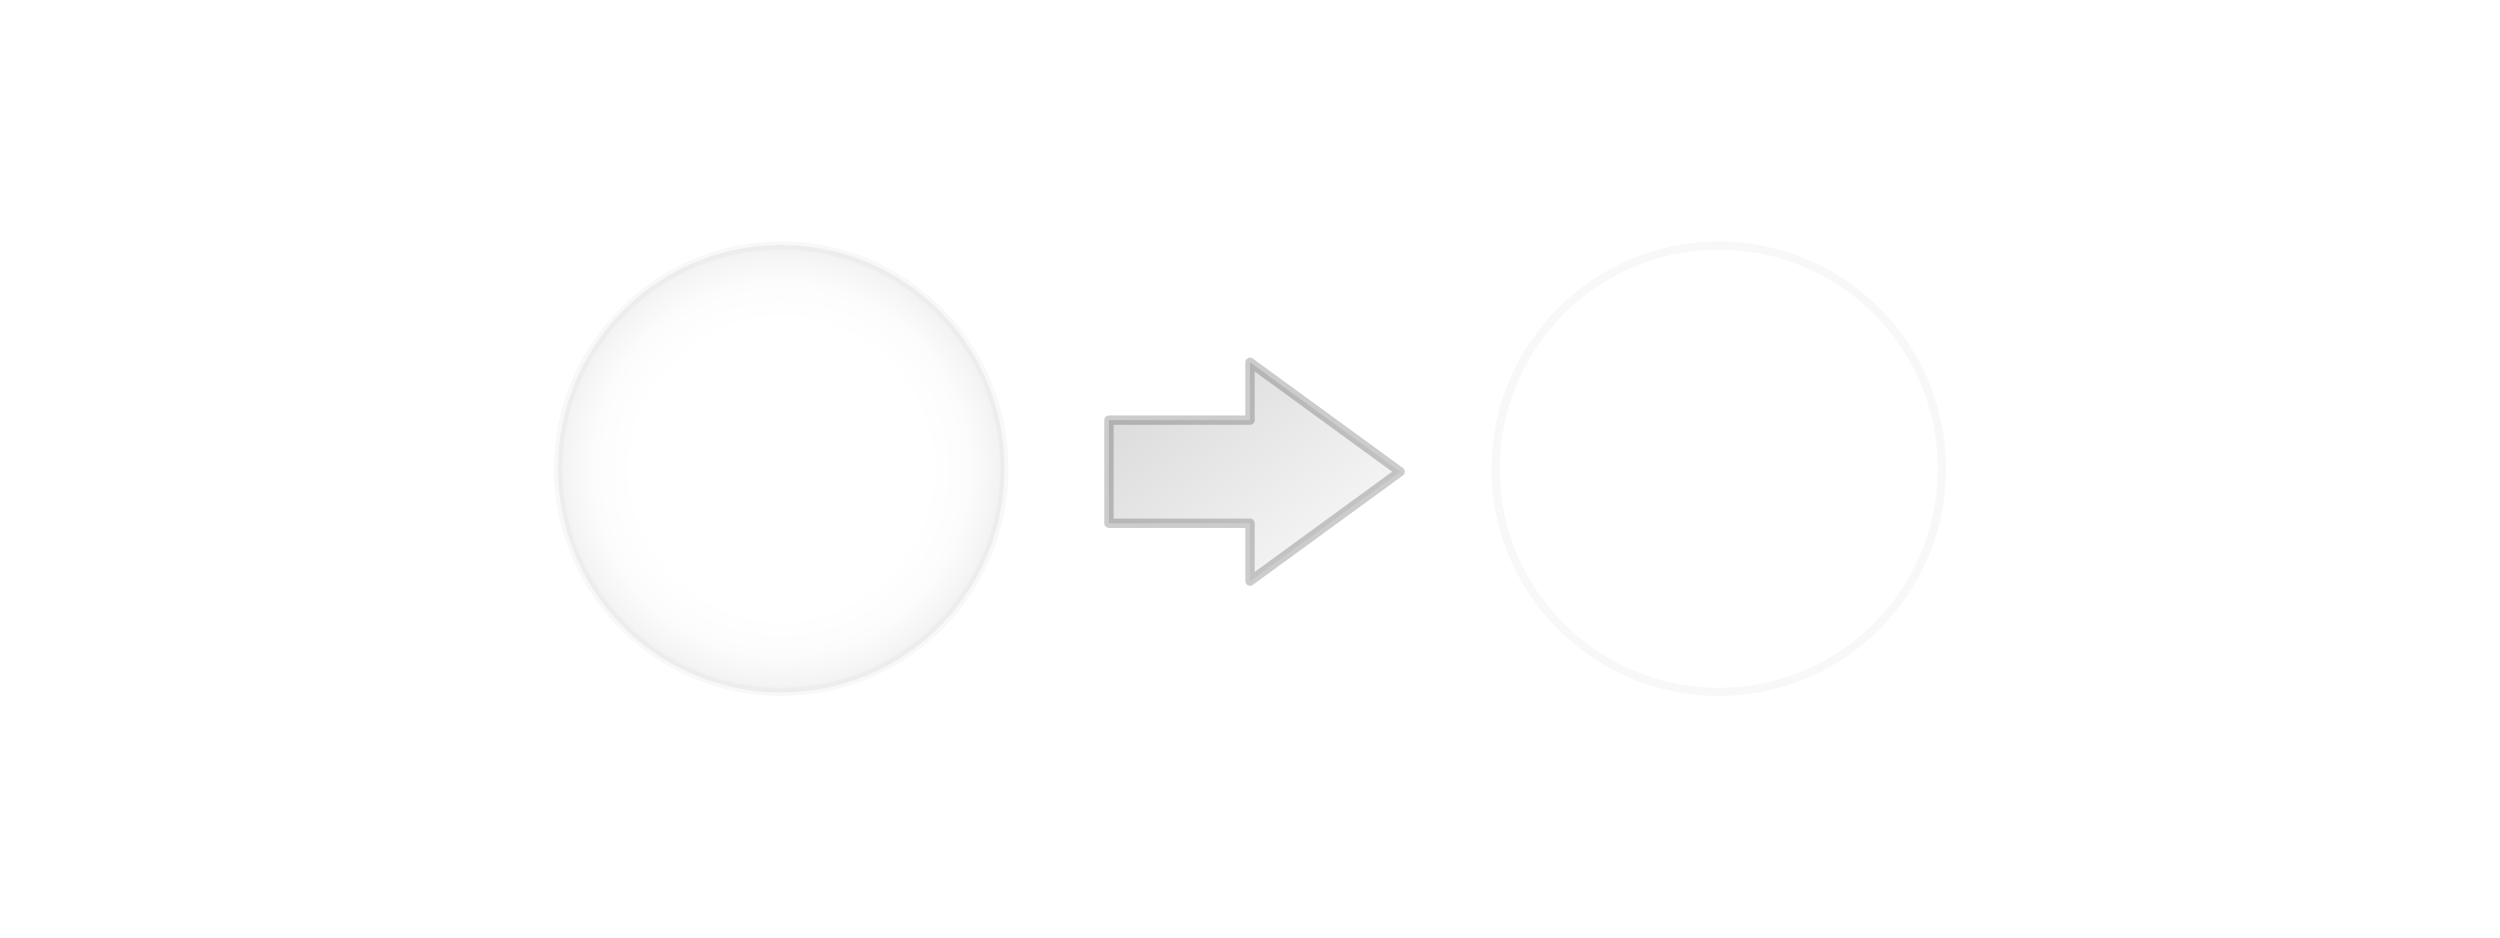 <?xml version="1.0" encoding="UTF-8" standalone="no"?>
<!-- Created with Inkscape (http://www.inkscape.org/) -->

<svg
   xmlns:dc="http://purl.org/dc/elements/1.1/"
   xmlns:cc="http://creativecommons.org/ns#"
   xmlns:rdf="http://www.w3.org/1999/02/22-rdf-syntax-ns#"
   xmlns:svg="http://www.w3.org/2000/svg"
   xmlns="http://www.w3.org/2000/svg"
   xmlns:xlink="http://www.w3.org/1999/xlink"
   xmlns:sodipodi="http://sodipodi.sourceforge.net/DTD/sodipodi-0.dtd"
   xmlns:inkscape="http://www.inkscape.org/namespaces/inkscape"
   width="400"
   height="150"
   id="svg2"
   sodipodi:version="0.32"
   inkscape:version="0.48.0 r9654"
   version="1.0"
   sodipodi:docname="background.svg"
   inkscape:output_extension="org.inkscape.output.svg.inkscape"
   inkscape:export-filename="/home/jacek/kokua/indra/newview/packaging/mac/background.png"
   inkscape:export-xdpi="90"
   inkscape:export-ydpi="90">
  <defs
     id="defs4">
    <linearGradient
       inkscape:collect="always"
       id="linearGradient3452">
      <stop
         style="stop-color:#000000;stop-opacity:1;"
         offset="0"
         id="stop3454" />
      <stop
         style="stop-color:#000000;stop-opacity:0;"
         offset="1"
         id="stop3456" />
    </linearGradient>
    <linearGradient
       id="linearGradient3267">
      <stop
         style="stop-color:#000000;stop-opacity:0"
         offset="0"
         id="stop3269" />
      <stop
         id="stop3371"
         offset="0.614"
         style="stop-color:#000000;stop-opacity:0;" />
      <stop
         id="stop3277"
         offset="0.781"
         style="stop-color:#000000;stop-opacity:0.082;" />
      <stop
         style="stop-color:#000000;stop-opacity:0.293;"
         offset="0.896"
         id="stop3321" />
      <stop
         id="stop3275"
         offset="0.928"
         style="stop-color:#000000;stop-opacity:0.374;" />
      <stop
         style="stop-color:#000000;stop-opacity:0.606;"
         offset="0.982"
         id="stop3283" />
      <stop
         style="stop-color:#000000;stop-opacity:0;"
         offset="1"
         id="stop3271" />
    </linearGradient>
    <filter
       inkscape:collect="always"
       id="filter3317"
       color-interpolation-filters="sRGB">
      <feGaussianBlur
         inkscape:collect="always"
         stdDeviation="7.422"
         id="feGaussianBlur3319" />
    </filter>
    <filter
       inkscape:collect="always"
       id="filter3367"
       color-interpolation-filters="sRGB">
      <feGaussianBlur
         inkscape:collect="always"
         stdDeviation="2.907"
         id="feGaussianBlur3369" />
    </filter>
    <clipPath
       clipPathUnits="userSpaceOnUse"
       id="clipPath3373">
      <path
         sodipodi:type="arc"
         style="opacity:0.561;color:#000000;fill:none;stroke:#000000;stroke-width:6.65;stroke-linecap:butt;stroke-linejoin:miter;stroke-miterlimit:4;stroke-opacity:0.607;stroke-dasharray:none;stroke-dashoffset:0;marker:none;visibility:visible;display:inline;overflow:visible;filter:url(#filter3367);enable-background:accumulate"
         id="path3375"
         sodipodi:cx="-407.7381"
         sodipodi:cy="468.03677"
         sodipodi:rx="181.54762"
         sodipodi:ry="181.54762"
         d="m -226.19,468.037 a 181.548,181.548 0 1 1 -363.095,0 181.548,181.548 0 1 1 363.095,0 z"
         transform="matrix(0.964,0,0,0.964,-14.772,16.957)" />
    </clipPath>
    <filter
       inkscape:collect="always"
       id="filter3425"
       color-interpolation-filters="sRGB">
      <feGaussianBlur
         inkscape:collect="always"
         stdDeviation="3.563"
         id="feGaussianBlur3427" />
    </filter>
    <radialGradient
       inkscape:collect="always"
       xlink:href="#linearGradient3267"
       id="radialGradient4193"
       gradientUnits="userSpaceOnUse"
       gradientTransform="matrix(1.032,-1.2394263e-7,1.2394262e-7,1.032,12.894,-14.801)"
       cx="-407.738"
       cy="468.037"
       fx="-407.738"
       fy="468.037"
       r="181.548" />
    <filter
       inkscape:collect="always"
       id="filter4195"
       x="-0.108"
       width="1.216"
       y="-0.135"
       height="1.269"
       color-interpolation-filters="sRGB">
      <feGaussianBlur
         inkscape:collect="always"
         stdDeviation="19.203"
         id="feGaussianBlur4197" />
    </filter>
    <linearGradient
       inkscape:collect="always"
       xlink:href="#linearGradient3452"
       id="linearGradient4206"
       gradientUnits="userSpaceOnUse"
       gradientTransform="matrix(0.716,0,0,0.716,9.634,83.196)"
       x1="313.966"
       y1="244.902"
       x2="450.837"
       y2="409.902" />
    <filter
       inkscape:collect="always"
       id="filter4265"
       color-interpolation-filters="sRGB">
      <feGaussianBlur
         inkscape:collect="always"
         stdDeviation="0.725"
         id="feGaussianBlur4267" />
    </filter>
    <radialGradient
       inkscape:collect="always"
       xlink:href="#linearGradient3267"
       id="radialGradient3127"
       gradientUnits="userSpaceOnUse"
       gradientTransform="matrix(1.032,-1.2394263e-7,1.2394262e-7,1.032,12.894,-14.801)"
       cx="-407.738"
       cy="468.037"
       fx="-407.738"
       fy="468.037"
       r="181.548" />
  </defs>
  <sodipodi:namedview
     id="base"
     pagecolor="#ffffff"
     bordercolor="#666666"
     borderopacity="1.0"
     gridtolerance="10000"
     guidetolerance="10"
     objecttolerance="10"
     inkscape:pageopacity="1"
     inkscape:pageshadow="2"
     inkscape:zoom="1"
     inkscape:cx="191.28025"
     inkscape:cy="173.33456"
     inkscape:document-units="px"
     inkscape:current-layer="layer1"
     showgrid="false"
     inkscape:window-width="1071"
     inkscape:window-height="766"
     inkscape:window-x="194"
     inkscape:window-y="191"
     inkscape:showpageshadow="true"
     showborder="true"
     borderlayer="true"
     fit-margin-left="-2.7755576e-17"
     showguides="true"
     inkscape:guide-bbox="true"
     inkscape:window-maximized="0">
    <sodipodi:guide
       orientation="1,0"
       position="125,0"
       id="guide4199" />
    <sodipodi:guide
       orientation="1,0"
       position="275,0"
       id="guide4201" />
    <sodipodi:guide
       orientation="1,0"
       position="200,0"
       id="guide4203" />
    <sodipodi:guide
       orientation="0,1"
       position="0,75"
       id="guide4208" />
  </sodipodi:namedview>
  <g
     inkscape:label="Layer 1"
     inkscape:groupmode="layer"
     id="layer1"
     transform="translate(27.953,-344.069)">
    <g
       id="g2992"
       transform="matrix(0.5,0,0,0.5,28.295,255.134)">
      <path
         inkscape:connector-curvature="0"
         sodipodi:nodetypes="cccccccc"
         id="rect3387"
         d="m 242.368,345.318 45.137,0 0,18.518 48.03,-35.02 -48.03,-35.01 0,18.507 -45.137,0 0,33.005 z"
         style="opacity:0.2;color:#000000;fill:url(#linearGradient4206);fill-opacity:1;fill-rule:nonzero;stroke:#000000;stroke-width:2.991;stroke-linecap:butt;stroke-linejoin:round;stroke-miterlimit:4;stroke-opacity:1;stroke-dasharray:none;stroke-dashoffset:0;marker:none;visibility:visible;display:inline;overflow:visible;enable-background:accumulate" />
      <g
         transform="matrix(0.408,0,0,0.408,303.906,136.859)"
         style="opacity:0.15;filter:url(#filter3425)"
         id="use3381">
        <path
           sodipodi:type="arc"
           style="opacity:0.968;color:#000000;fill:url(#radialGradient3127);fill-opacity:1;fill-rule:nonzero;stroke:none;stroke-width:6.65;marker:none;visibility:visible;display:inline;overflow:visible;filter:url(#filter3317);enable-background:accumulate"
           id="path3039"
           sodipodi:cx="-407.7381"
           sodipodi:cy="468.03677"
           sodipodi:rx="181.54762"
           sodipodi:ry="181.54762"
           d="m -226.19,468.037 c 0,100.266 -81.282,181.548 -181.548,181.548 -100.266,0 -181.548,-81.282 -181.548,-181.548 0,-100.266 81.282,-181.548 181.548,-181.548 100.266,0 181.548,81.282 181.548,181.548 z"
           clip-path="url(#clipPath3373)" />
        <path
           sodipodi:type="arc"
           style="opacity:0.561;color:#000000;fill:none;stroke:#000000;stroke-width:6.65;stroke-linecap:butt;stroke-linejoin:miter;stroke-miterlimit:4;stroke-opacity:0.607;stroke-dasharray:none;stroke-dashoffset:0;marker:none;visibility:visible;display:inline;overflow:visible;filter:url(#filter3367);enable-background:accumulate"
           id="path3041"
           sodipodi:cx="-407.7381"
           sodipodi:cy="468.03677"
           sodipodi:rx="181.54762"
           sodipodi:ry="181.54762"
           d="m -226.19,468.037 c 0,100.266 -81.282,181.548 -181.548,181.548 -100.266,0 -181.548,-81.282 -181.548,-181.548 0,-100.266 81.282,-181.548 181.548,-181.548 100.266,0 181.548,81.282 181.548,181.548 z"
           transform="matrix(0.964,0,0,0.964,-14.772,16.957)" />
      </g>
      <use
         height="1052.362"
         width="744.094"
         transform="translate(300,-2.0000001e-6)"
         id="use3383"
         xlink:href="#use3381"
         y="0"
         x="0" />
    </g>
  </g>
</svg>
